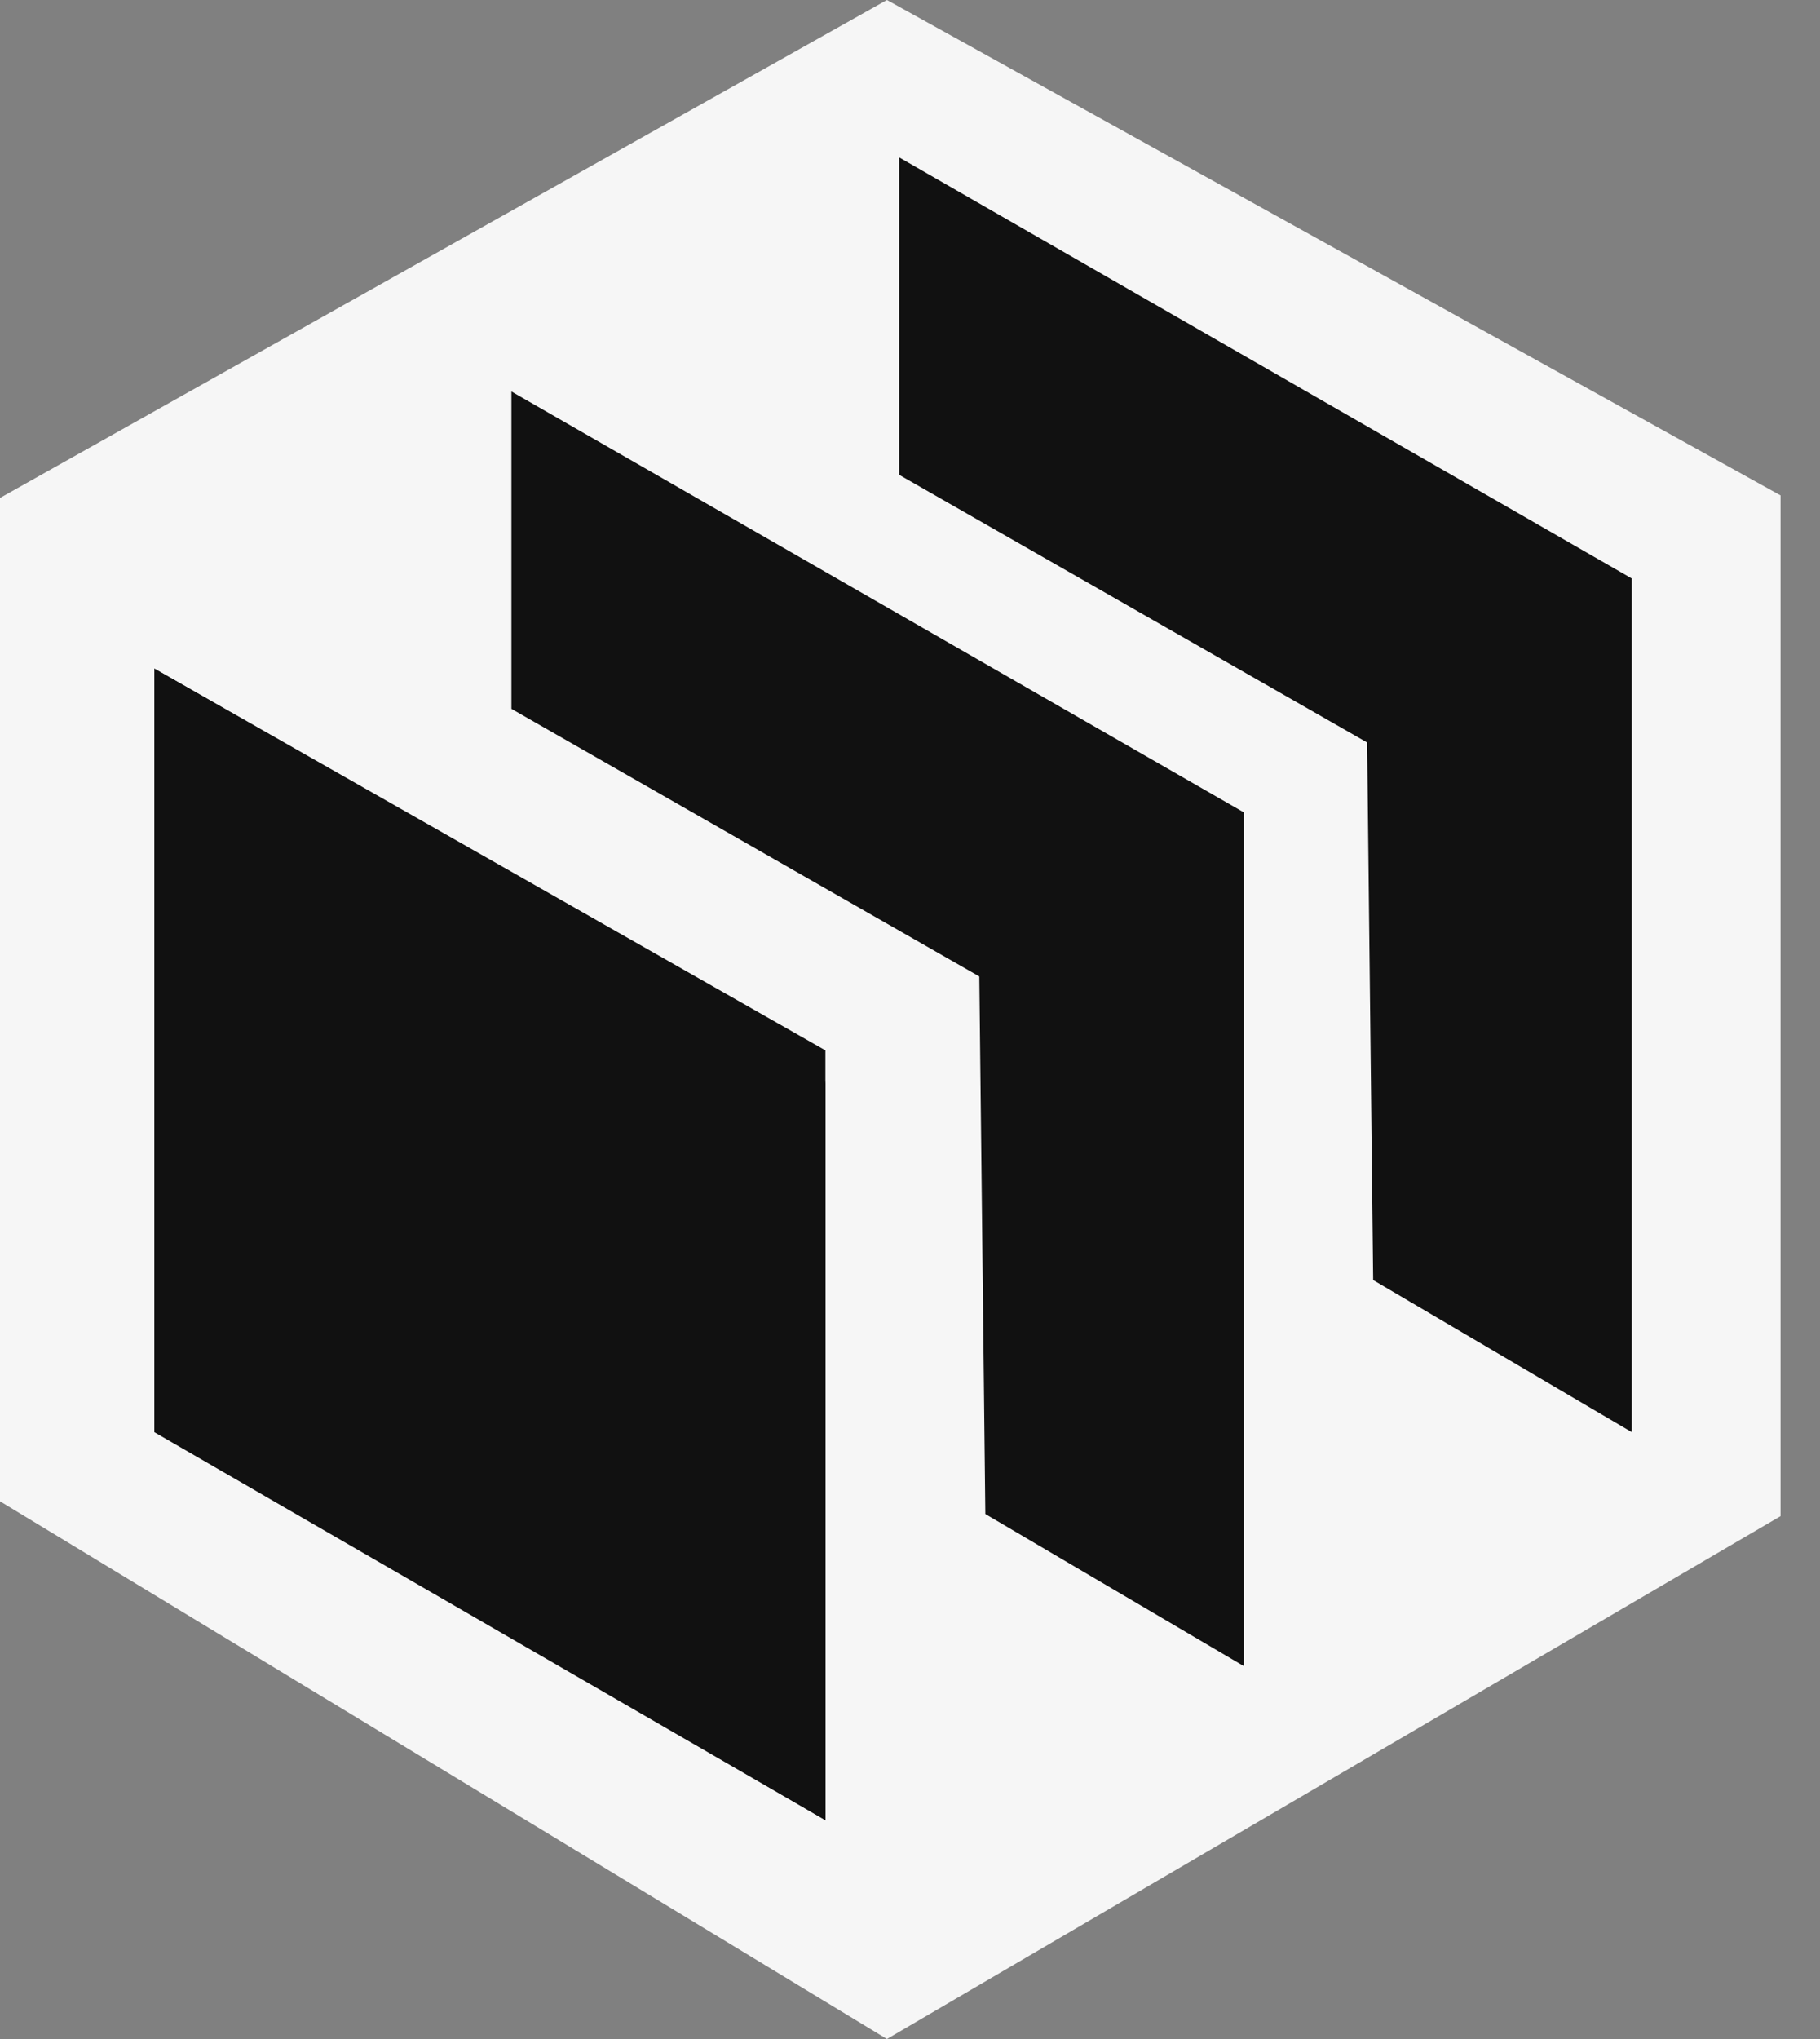 <svg width="25" height="28" viewBox="0 0 25 28" fill="none" xmlns="http://www.w3.org/2000/svg">
<rect x="0" y="0" width="25" height="28" fill="#808080" stroke="none"/>
<g clip-path="url(#clip0_129_1582)">
<path d="M0 9.983V20.616L12.183 28L24.458 20.82V6.803L12.183 0L0 6.838V9.983Z" fill="#F6F6F6"/>
<path d="M2.12 9.181V19.287C2.12 19.316 2.294 19.691 2.335 19.748L11.338 24.995V14.889C11.338 14.74 11.038 14.253 10.857 14.186L2.12 9.181Z" fill="#111111"/>
<path d="M2.12 9.181V19.667L11.338 24.995V14.424L2.12 9.181Z" fill="#111111"/>
<path d="M7.025 5.376V9.734L13.452 13.409L13.535 20.791L17.088 22.881V11.157L7.025 5.376Z" fill="#111111"/>
<path d="M12.352 2.162V6.521L18.779 10.196L18.862 17.578L22.415 19.667V7.944L12.352 2.162Z" fill="#111111"/>
</g>
<defs>
<clipPath id="clip0_129_1582">
<rect width="24.458" height="28" fill="white"/>
</clipPath>
</defs>
</svg>
